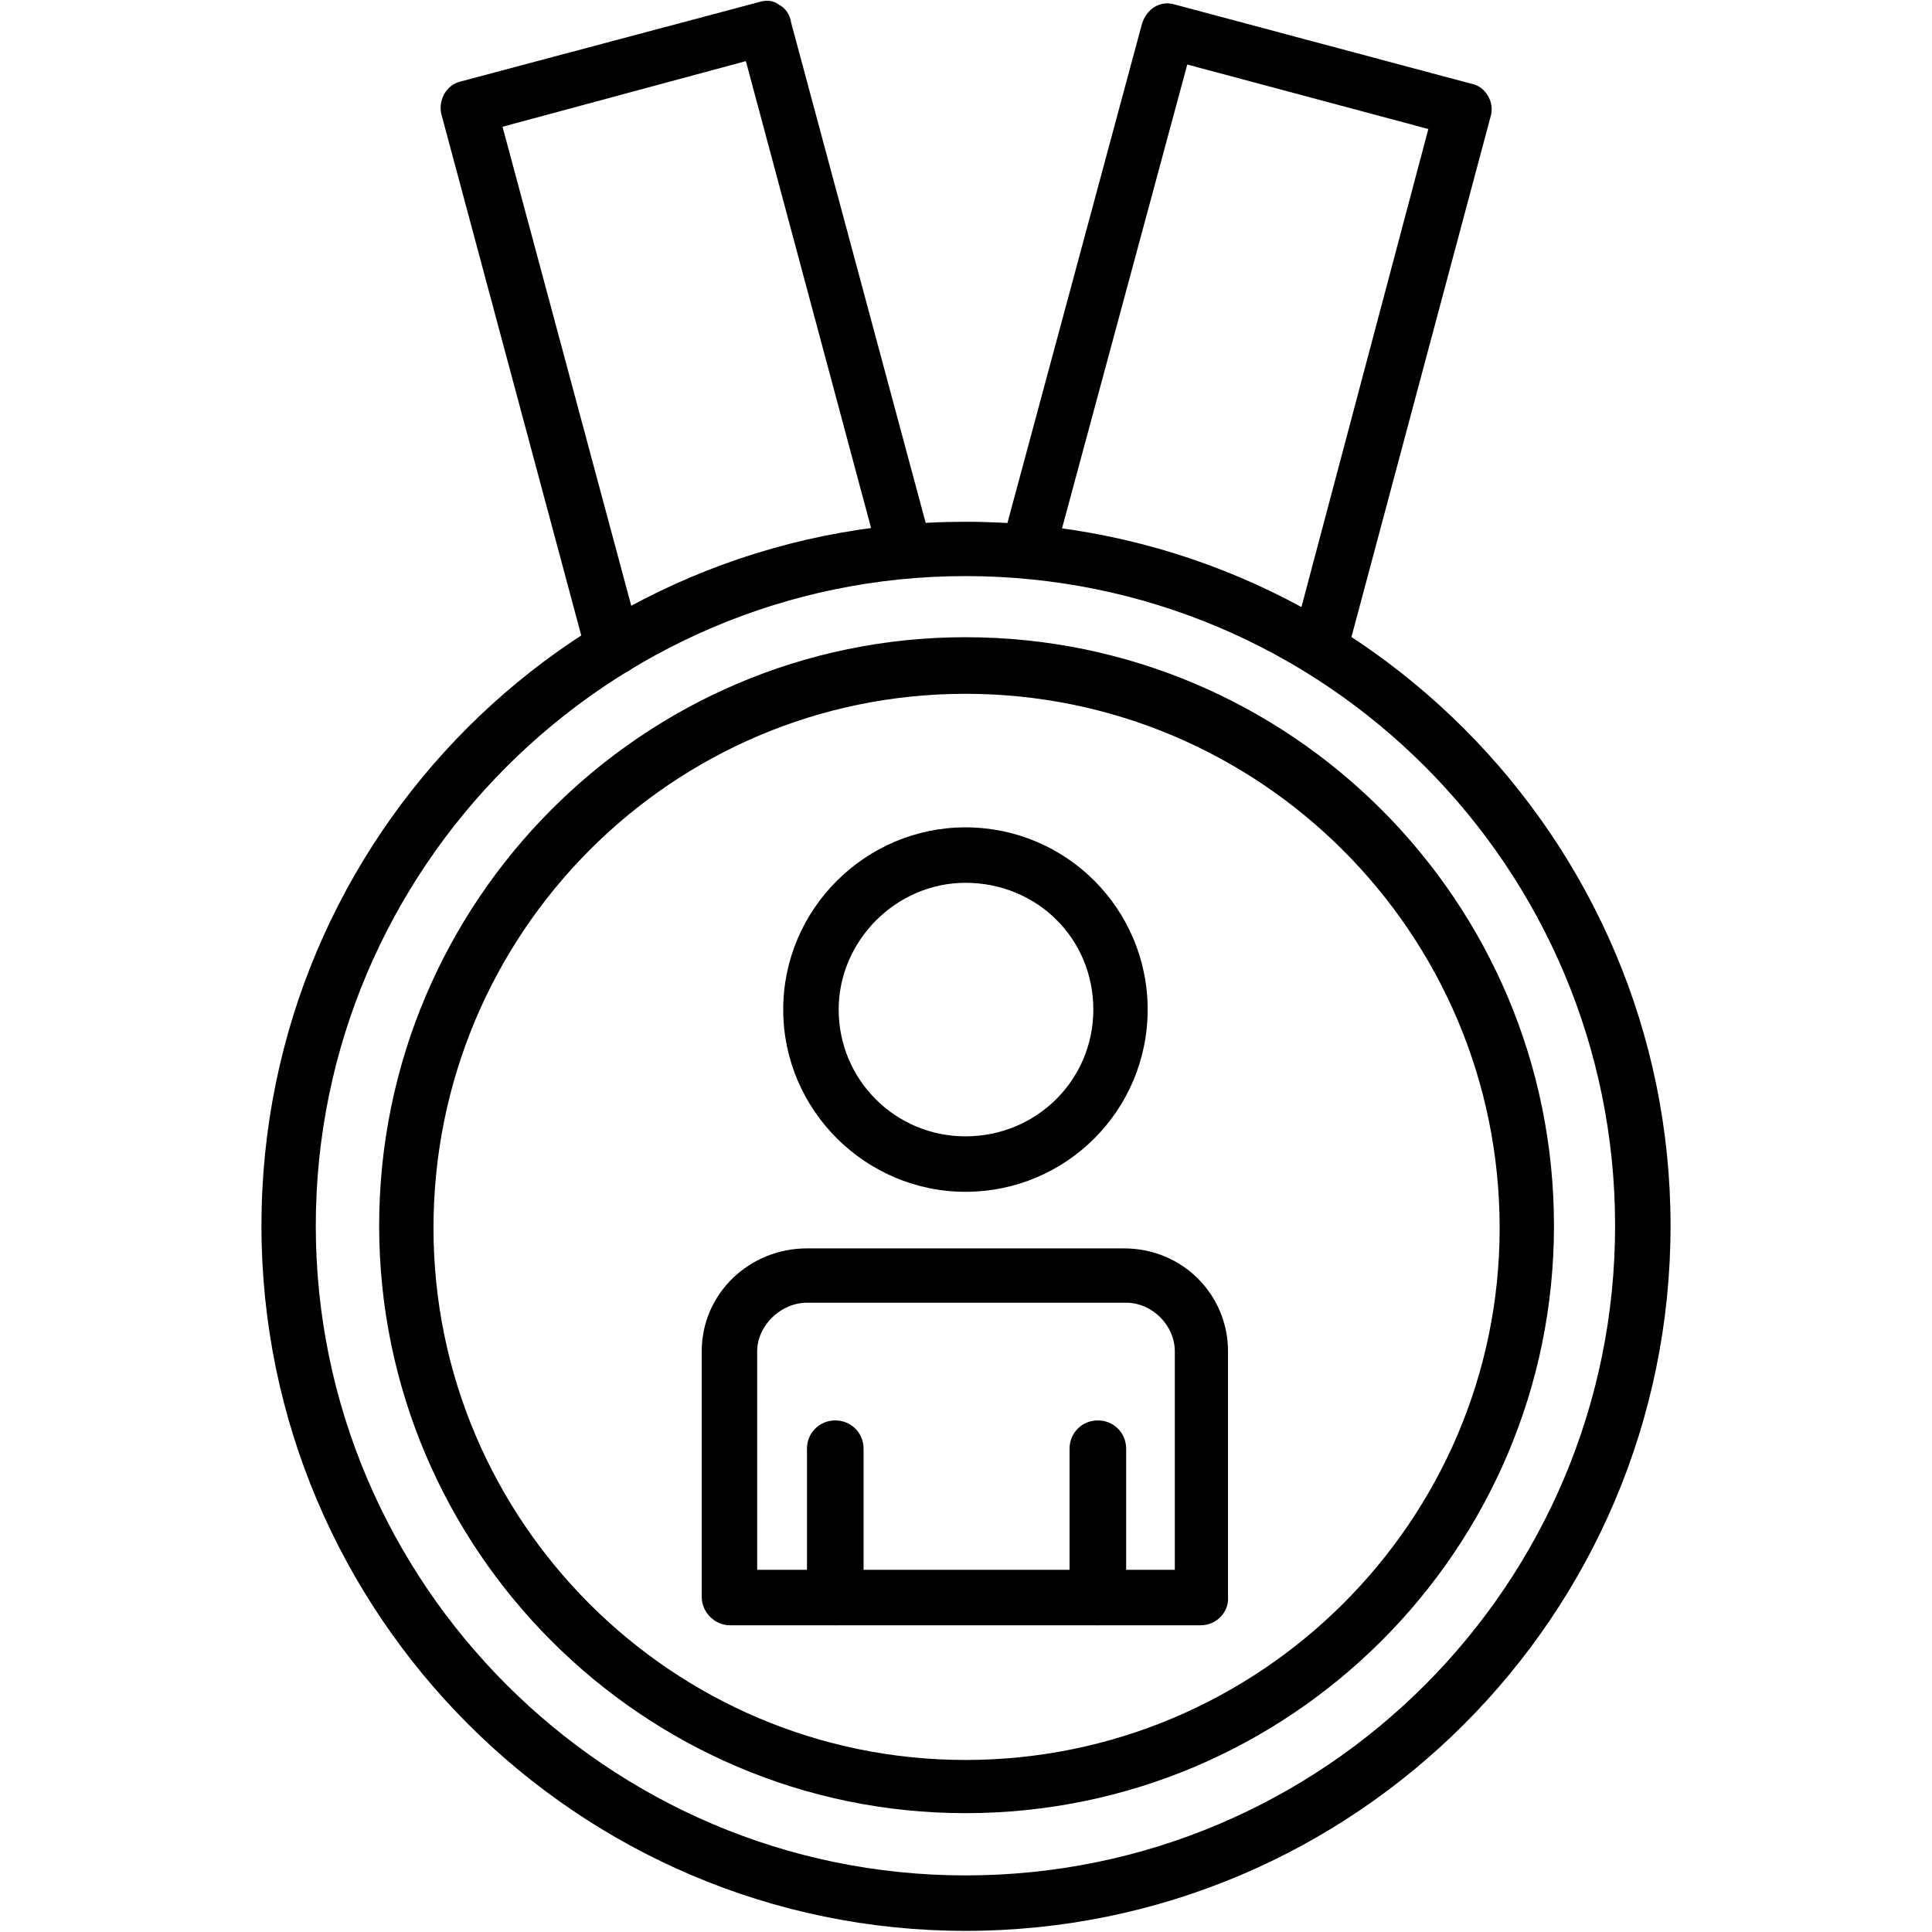 <?xml version="1.0" encoding="UTF-8"?>
<!DOCTYPE svg PUBLIC "-//W3C//DTD SVG 1.1//EN" "http://www.w3.org/Graphics/SVG/1.1/DTD/svg11.dtd">
<!-- Creator: CorelDRAW -->
<svg xmlns="http://www.w3.org/2000/svg" xml:space="preserve" width="1.707in" height="1.707in" version="1.1" style="shape-rendering:geometricPrecision; text-rendering:geometricPrecision; image-rendering:optimizeQuality; fill-rule:evenodd; clip-rule:evenodd"
viewBox="0 0 1707 1707"
 xmlns:xlink="http://www.w3.org/1999/xlink">
 <defs>
  <style type="text/css">
   <![CDATA[
    .fil0 {fill:black}
   ]]>
  </style>
 </defs>
 <g id="Layer_x0020_1">
  <g id="_423915720">
   <g>
    <g>
     <g>
      <path class="fil0" d="M853 1053c-88,0 -161,-72 -161,-161 0,-89 73,-161 161,-161 89,0 161,72 161,161 0,89 -72,161 -161,161zm0 -273c-61,0 -112,51 -112,112 0,62 50,112 112,112 63,0 113,-50 113,-112 0,-63 -50,-112 -113,-112z"/>
     </g>
     <g>
      <path class="fil0" d="M970 1436c-14,0 -25,-12 -25,-25l0 -131c0,-14 11,-25 25,-25 14,0 25,11 25,25l0 131c-2,13 -13,25 -25,25z"/>
     </g>
     <g>
      <path class="fil0" d="M738 1436c-14,0 -25,-12 -25,-25l0 -131c0,-14 11,-25 25,-25 14,0 25,11 25,25l0 131c0,13 -11,25 -25,25z"/>
     </g>
     <g>
      <path class="fil0" d="M1061 1436l-416 0c-14,0 -25,-12 -25,-25l0 -217c0,-51 42,-91 93,-91l280 0c52,0 92,41 92,91l0 217c1,13 -10,25 -24,25zm-392 -49l369 0 0 -193c0,-23 -20,-43 -43,-43l-282 0c-23,0 -44,20 -44,43l0 193z"/>
     </g>
    </g>
    <g>
     <path class="fil0" d="M1165 596c-1,0 -4,0 -7,-1 -12,-3 -20,-17 -16,-29l120 -452 -213 -57 -118 437c-4,12 -17,21 -29,16 -13,-4 -21,-16 -17,-29l124 -460c4,-13 16,-21 29,-17l262 70c12,2 21,16 17,29l-127 475c-4,12 -14,18 -25,18z"/>
    </g>
    <g>
     <path class="fil0" d="M541 596c-11,0 -21,-6 -23,-18l-128 -477c-3,-12 4,-26 17,-29l263 -70c6,-2 13,-2 18,2 6,3 10,9 11,16l124 461c4,13 -4,27 -17,29 -12,3 -26,-4 -29,-16l-118 -440 -215 58 122 454c4,12 -4,26 -16,29 -5,1 -6,1 -9,1z"/>
    </g>
    <g>
     <path class="fil0" d="M853 1602c-285,0 -518,-233 -518,-519 0,-287 233,-520 518,-520 287,0 520,233 520,520 0,286 -233,519 -520,519zm0 -989c-259,0 -470,211 -470,472 0,259 211,470 470,470 260,0 472,-211 472,-470 0,-261 -212,-472 -472,-472z"/>
    </g>
    <g>
     <path class="fil0" d="M853 1706c-342,0 -622,-279 -622,-623 0,-344 278,-622 622,-622 344,0 623,280 623,622 0,344 -279,623 -623,623zm0 -1197c-316,0 -574,258 -574,574 0,316 258,574 574,574 318,0 574,-258 574,-574 0,-316 -256,-574 -574,-574z"/>
    </g>
   </g>
  </g>
 </g>
</svg>
